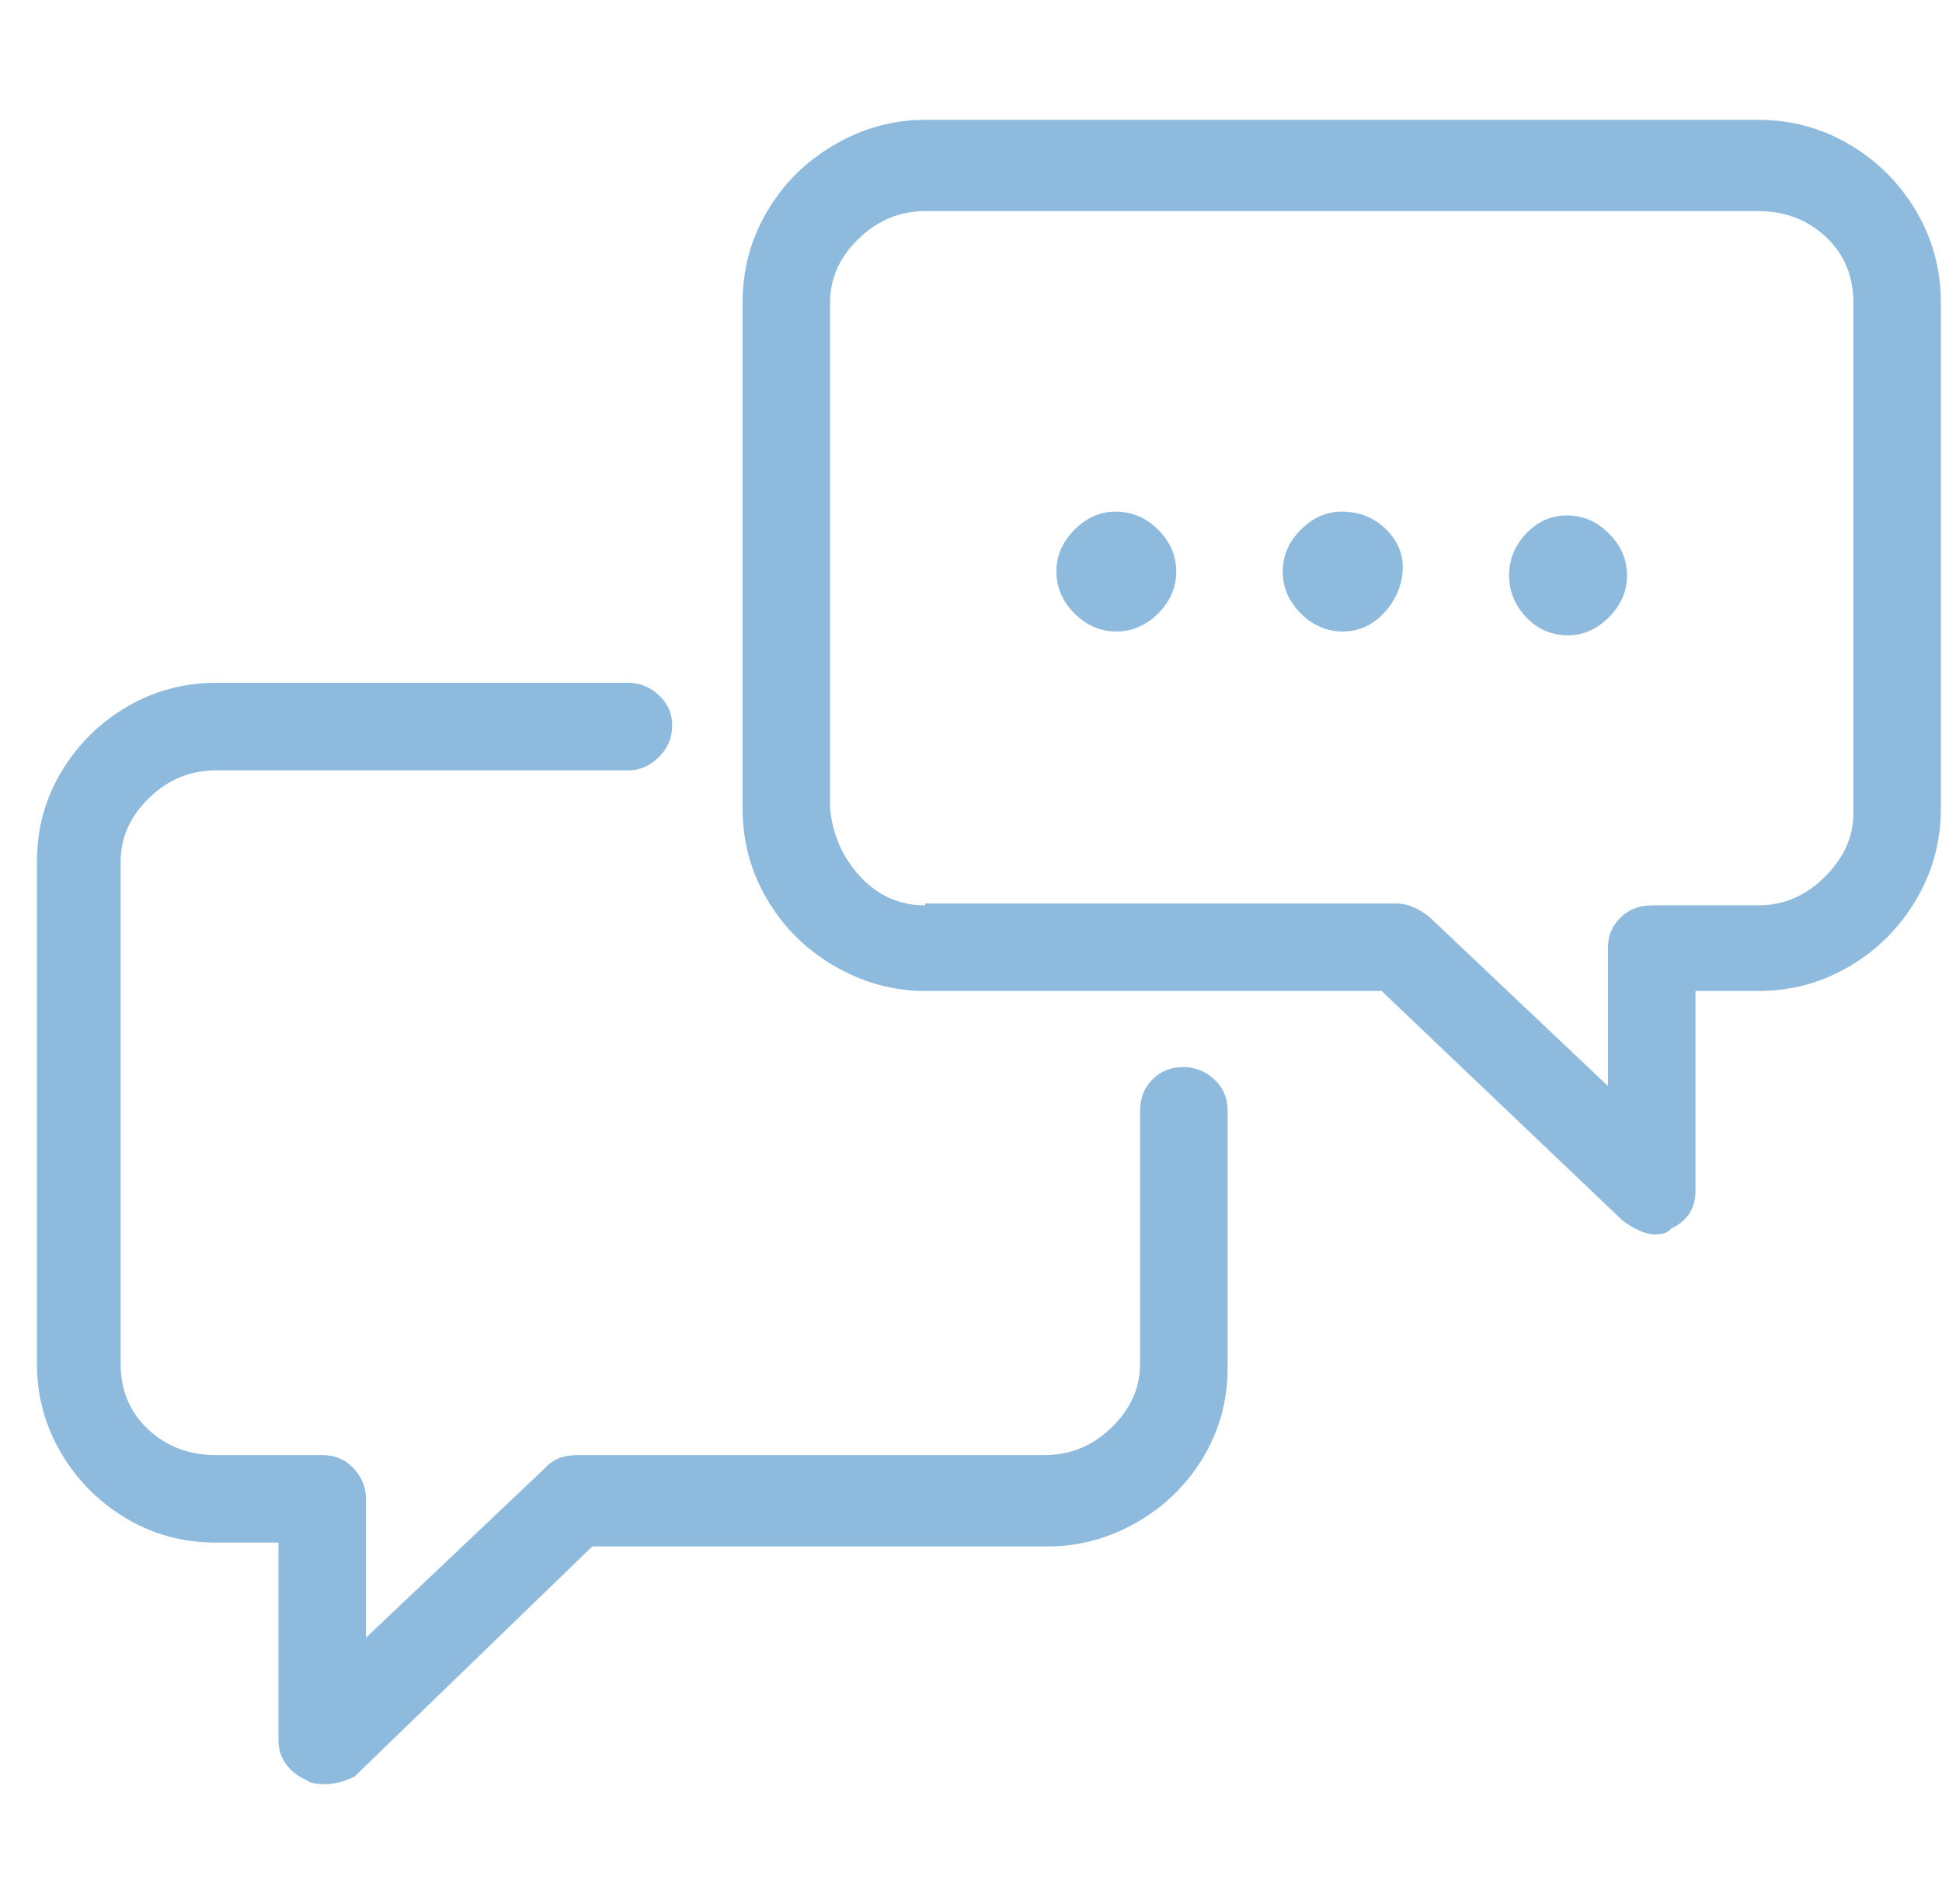 <svg width="51" height="50" viewBox="0 0 51 50" fill="none" xmlns="http://www.w3.org/2000/svg">
<g clip-path="url(#clip0_1_1255)">
<path d="M7.313 45.754V40.509H5.665C4.799 40.509 4.008 40.293 3.292 39.86C2.576 39.427 2.01 38.853 1.594 38.137C1.178 37.421 0.97 36.647 0.97 35.814V22.627C0.97 21.762 1.186 20.971 1.619 20.255C2.052 19.539 2.626 18.973 3.342 18.556C4.058 18.14 4.833 17.932 5.665 17.932H16.504C16.804 17.932 17.07 18.04 17.303 18.257C17.537 18.473 17.653 18.739 17.653 19.056C17.653 19.372 17.537 19.647 17.303 19.88C17.07 20.113 16.804 20.23 16.504 20.23H5.665C4.999 20.23 4.416 20.471 3.917 20.954C3.417 21.437 3.168 21.995 3.168 22.627V35.814C3.168 36.513 3.409 37.088 3.892 37.537C4.375 37.987 4.966 38.212 5.665 38.212H8.462C8.795 38.212 9.07 38.328 9.286 38.561C9.503 38.794 9.611 39.061 9.611 39.361V43.007L14.306 38.561C14.506 38.328 14.789 38.212 15.155 38.212H27.443C28.109 38.212 28.692 37.97 29.192 37.487C29.691 37.005 29.941 36.447 29.941 35.814V29.171C29.941 28.838 30.049 28.563 30.265 28.346C30.482 28.13 30.748 28.022 31.065 28.022C31.381 28.022 31.656 28.13 31.889 28.346C32.122 28.563 32.239 28.838 32.239 29.171V35.914C32.239 36.78 32.022 37.571 31.589 38.287C31.156 39.002 30.573 39.569 29.841 39.985C29.108 40.401 28.342 40.609 27.543 40.609H15.555L9.311 46.653C9.045 46.786 8.787 46.853 8.537 46.853C8.287 46.853 8.129 46.82 8.063 46.753C7.83 46.653 7.646 46.512 7.513 46.329C7.38 46.145 7.313 45.937 7.313 45.704V45.754ZM36.284 26.024H24.296C23.464 26.024 22.673 25.807 21.924 25.375C21.174 24.942 20.583 24.359 20.151 23.626C19.718 22.894 19.501 22.095 19.501 21.229V7.942C19.501 7.076 19.718 6.277 20.151 5.544C20.583 4.812 21.174 4.229 21.924 3.796C22.673 3.363 23.464 3.147 24.296 3.147H46.175C47.04 3.147 47.84 3.363 48.572 3.796C49.305 4.229 49.888 4.812 50.32 5.544C50.753 6.277 50.97 7.076 50.97 7.942V21.229C50.97 22.095 50.753 22.894 50.32 23.626C49.888 24.359 49.305 24.942 48.572 25.375C47.84 25.807 47.04 26.024 46.175 26.024H44.526V31.269C44.526 31.735 44.31 32.068 43.877 32.268C43.81 32.367 43.669 32.417 43.452 32.417C43.236 32.417 42.961 32.301 42.628 32.068L36.284 26.024ZM24.296 23.726H36.684C36.95 23.726 37.233 23.843 37.533 24.076L42.228 28.521V24.875C42.228 24.575 42.337 24.317 42.553 24.101C42.77 23.884 43.044 23.776 43.377 23.776H46.175C46.84 23.776 47.423 23.526 47.923 23.027C48.422 22.527 48.672 21.978 48.672 21.378V7.942C48.672 7.243 48.431 6.668 47.948 6.219C47.465 5.769 46.874 5.544 46.175 5.544H24.296C23.63 5.544 23.048 5.786 22.548 6.269C22.049 6.751 21.799 7.309 21.799 7.942V21.229C21.866 21.928 22.132 22.527 22.598 23.027C23.064 23.526 23.63 23.776 24.296 23.776V23.726ZM35.236 13.436C34.836 13.436 34.478 13.595 34.161 13.911C33.845 14.227 33.687 14.594 33.687 15.01C33.687 15.426 33.845 15.792 34.161 16.109C34.478 16.425 34.844 16.583 35.26 16.583C35.677 16.583 36.035 16.425 36.334 16.109C36.634 15.792 36.801 15.426 36.834 15.01C36.867 14.594 36.726 14.227 36.409 13.911C36.093 13.595 35.702 13.436 35.236 13.436ZM41.179 16.683C41.579 16.683 41.937 16.525 42.253 16.209C42.57 15.892 42.728 15.526 42.728 15.11C42.728 14.694 42.57 14.327 42.253 14.011C41.937 13.694 41.571 13.536 41.154 13.536C40.738 13.536 40.38 13.694 40.081 14.011C39.781 14.327 39.631 14.694 39.631 15.11C39.631 15.526 39.781 15.892 40.081 16.209C40.38 16.525 40.747 16.683 41.179 16.683ZM29.291 13.436C28.892 13.436 28.534 13.595 28.218 13.911C27.901 14.227 27.743 14.594 27.743 15.01C27.743 15.426 27.901 15.792 28.218 16.109C28.534 16.425 28.9 16.583 29.316 16.583C29.733 16.583 30.099 16.425 30.415 16.109C30.732 15.792 30.89 15.426 30.89 15.01C30.89 14.594 30.732 14.227 30.415 13.911C30.099 13.595 29.724 13.436 29.291 13.436Z" fill="#8DBADD"/>
</g>
<defs>
<clipPath id="clip0_1_1255">
<rect width="50.02" height="50" fill="white" transform="matrix(1 0 0 -1 0.96 50)"/>
</clipPath>
</defs>
</svg>
